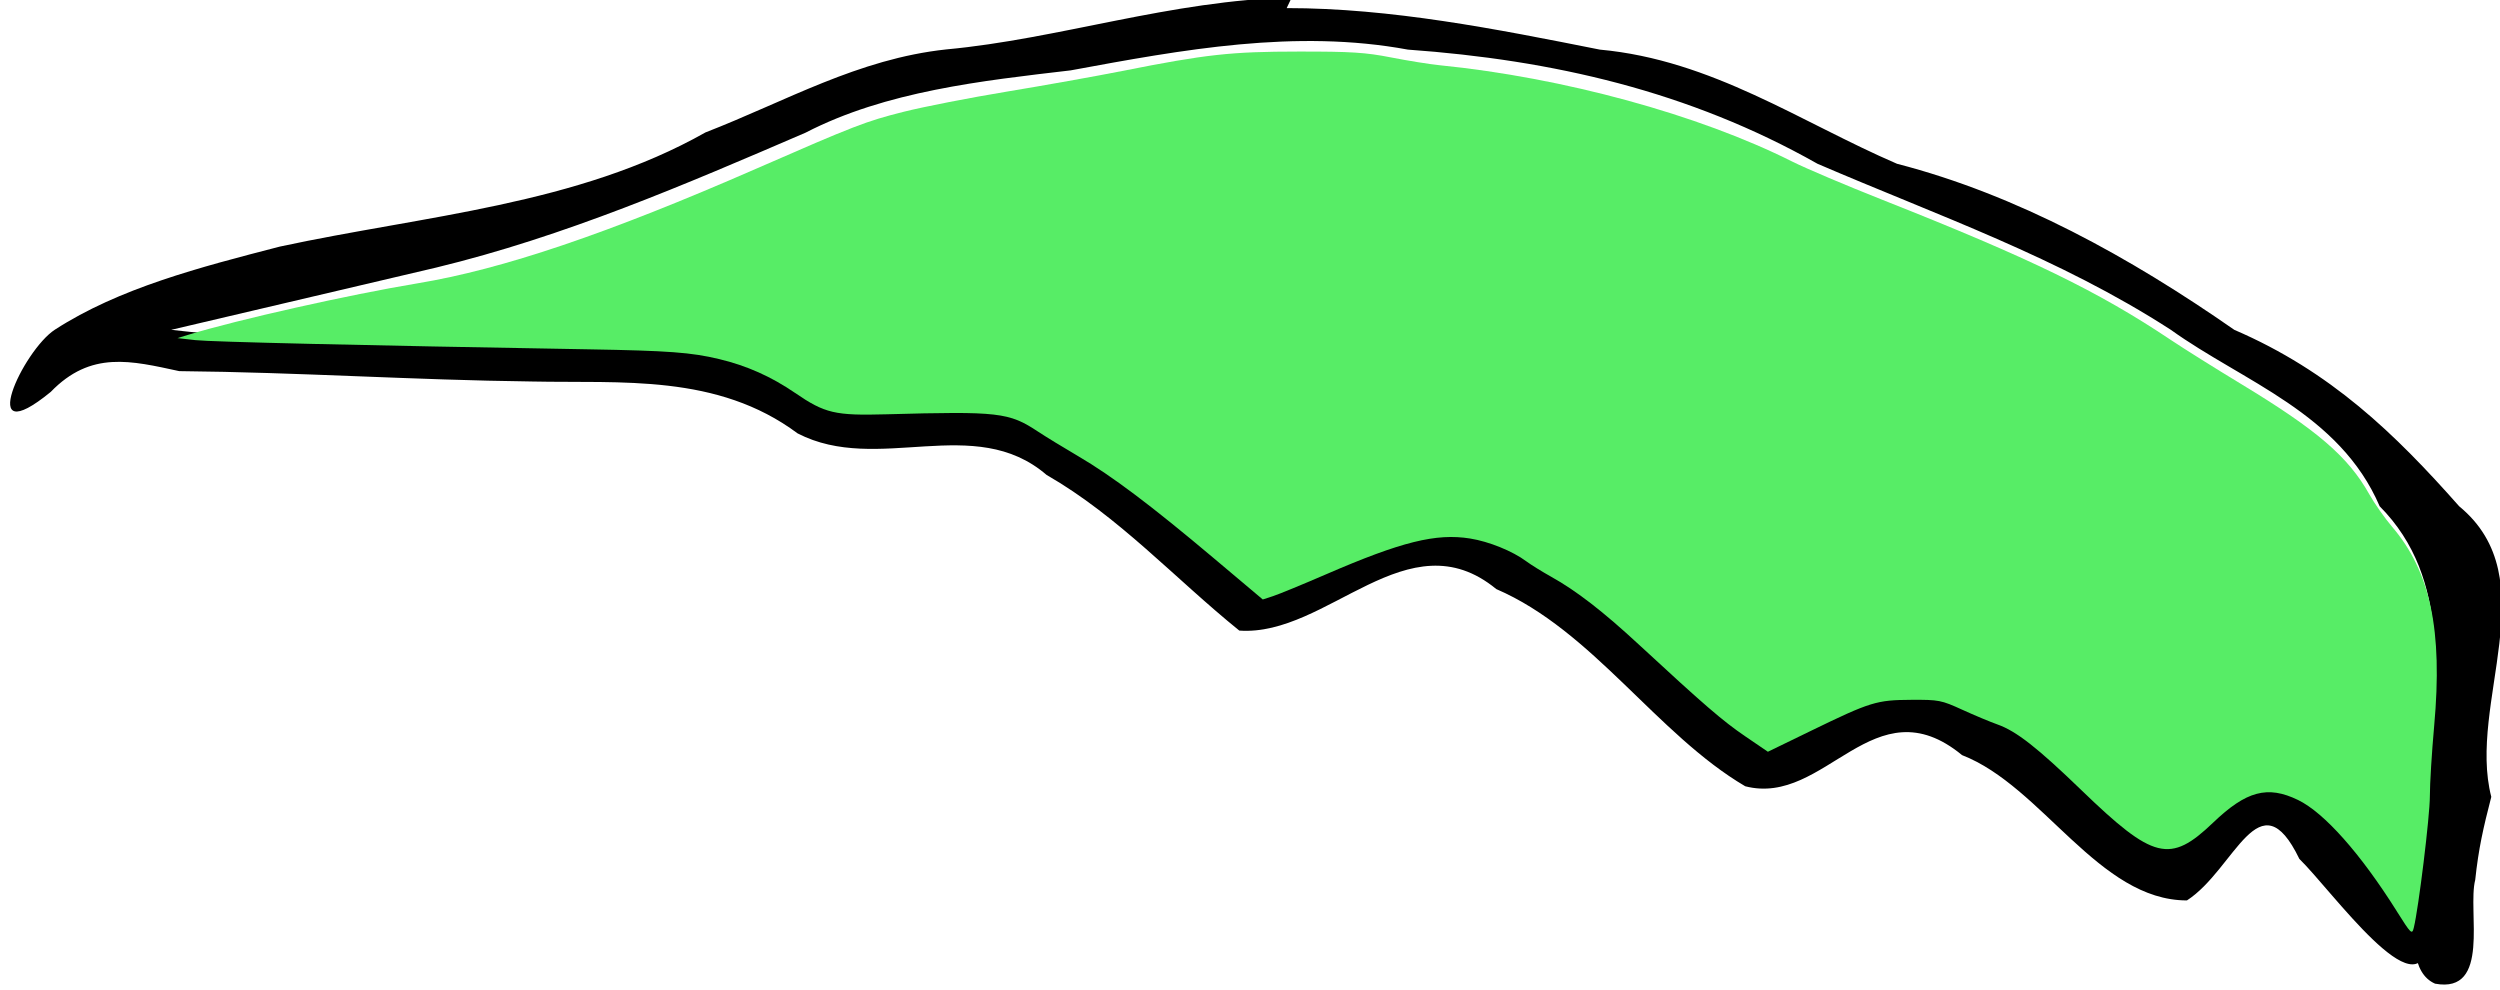 <?xml version="1.0" encoding="UTF-8" standalone="no"?>
<!-- Created with Inkscape (http://www.inkscape.org/) -->

<svg
   xmlns:dc="http://purl.org/dc/elements/1.1/"
   xmlns:cc="http://creativecommons.org/ns#"
   xmlns:rdf="http://www.w3.org/1999/02/22-rdf-syntax-ns#"
   xmlns:svg="http://www.w3.org/2000/svg"
   xmlns="http://www.w3.org/2000/svg"
   xmlns:sodipodi="http://sodipodi.sourceforge.net/DTD/sodipodi-0.dtd"
   xmlns:inkscape="http://www.inkscape.org/namespaces/inkscape"
   version="1.1"
   id="svg1956"
   xml:space="preserve"
   width="253.379"
   height="100.375"
   viewBox="0 0 253.379 100.375"
   sodipodi:docname="0.svg"
   inkscape:version="0.92.4 (5da689c313, 2019-01-14)"><defs
     id="defs1960" /><sodipodi:namedview
     pagecolor="#ffffff"
     bordercolor="#666666"
     borderopacity="1"
     objecttolerance="10"
     gridtolerance="10"
     guidetolerance="10"
     inkscape:pageopacity="0"
     inkscape:pageshadow="2"
     inkscape:window-width="1299"
     inkscape:window-height="760"
     id="namedview1958"
     showgrid="false"
     inkscape:zoom="3.5757576"
     inkscape:cx="77.227752"
     inkscape:cy="61.598389"
     inkscape:window-x="0"
     inkscape:window-y="0"
     inkscape:window-maximized="0"
     inkscape:current-layer="g1964"
     fit-margin-top="0"
     fit-margin-left="0"
     fit-margin-right="0"
     fit-margin-bottom="0"
     showguides="false" /><g
     id="g1964"
     inkscape:groupmode="layer"
     inkscape:label="Plantos_Test2"
     transform="matrix(1.333,0,0,-1.333,-136.858,536.494)"><g
       id="g1966"
       transform="matrix(610.6,0,0,789.1,-476.274,2.587)"><path
         style="fill:#000000;stroke-width:0.001"
         d="m 1.109,0.507 c -0.015,-2.6127e-4 -0.029,-0.004 -0.043,-0.005 -0.011,-9.1093e-4 -0.02,-0.005 -0.03,-0.008 -0.016,-0.007 -0.035,-0.008 -0.053,-0.011 -0.01,-0.002 -0.02,-0.004 -0.028,-0.008 -0.004,-0.002 -0.01,-0.012 -5.2576e-4,-0.006 0.005,0.004 0.01,0.003 0.016,0.002 0.015,-1.1438e-4 0.029,-8.5676e-4 0.044,-0.001 0.011,-1.8429e-4 0.023,7.6933e-4 0.033,-0.005 0.01,-0.004 0.022,0.002 0.031,-0.004 0.009,-0.004 0.016,-0.01 0.024,-0.015 0.011,-6.0171e-4 0.021,0.011 0.032,0.004 0.012,-0.004 0.02,-0.014 0.031,-0.019 0.01,-0.002 0.016,0.01 0.027,0.003 0.01,-0.003 0.017,-0.014 0.028,-0.014 0.006,0.003 0.009,0.012 0.014,0.004 0.004,-0.003 0.015,-0.015 0.016,-0.008 -0.006,0.006 -0.016,0.023 -0.027,0.012 -0.009,-0.008 -0.018,0.009 -0.029,0.01 -0.01,0.005 -0.018,-3.1962e-4 -0.026,-0.003 -0.011,0.005 -0.018,0.014 -0.029,0.018 -0.011,0.007 -0.023,-4.3166e-4 -0.034,-0.003 -0.009,0.005 -0.017,0.012 -0.027,0.015 -0.009,0.006 -0.023,-0.002 -0.032,0.005 -0.01,0.005 -0.023,0.003 -0.035,0.004 -0.014,5.1625e-4 -0.029,-2.4221e-4 -0.042,9.7908e-4 0.011,0.002 0.022,0.004 0.033,0.006 0.016,0.003 0.031,0.008 0.046,0.013 0.01,0.004 0.022,0.005 0.033,0.006 0.014,0.002 0.028,0.004 0.042,0.002 0.018,-0.001 0.035,-0.004 0.051,-0.011 0.015,-0.005 0.03,-0.009 0.044,-0.016 0.009,-0.005 0.021,-0.008 0.026,-0.017 0.009,-0.007 0.007,-0.017 0.006,-0.026 0.001,-0.006 -0.005,-0.018 8.991e-4,-0.02 0.007,-0.001 0.004,0.007 0.005,0.01 4.094e-4,0.003 0.001,0.005 0.002,0.008 -0.003,0.009 0.007,0.021 -0.004,0.028 -0.008,0.007 -0.016,0.013 -0.028,0.017 -0.013,0.007 -0.027,0.013 -0.042,0.016 -0.012,0.004 -0.023,0.01 -0.037,0.011 -0.013,0.002 -0.026,0.004 -0.039,0.004 z"
         id="path1970"
         inkscape:connector-curvature="0" /></g><path
       style="fill:#57ed66;fill-opacity:1;stroke:none;stroke-width:0;stroke-miterlimit:4;stroke-dasharray:none;stroke-opacity:1"
       d="m 243.018,92.25 c -3.685,-5.859 -7.36,-9.998 -10.021,-11.286 -3.088,-1.495 -5.241,-0.918 -8.609,2.305 -4.36,4.173 -6.04,3.757 -13.347,-3.299 -4.472,-4.319 -6.598,-5.983 -8.509,-6.66 -0.731,-0.259 -2.337,-0.93 -3.567,-1.492 -2.133,-0.973 -2.374,-1.02 -5.174,-1.005 -3.516,0.019 -4.129,0.208 -10.133,3.126 l -4.4,2.138 -2.312,-1.575 c -2.271,-1.548 -4.18,-3.194 -10.755,-9.278 -3.649,-3.377 -6.353,-5.469 -8.896,-6.885 -0.923,-0.514 -2.061,-1.22 -2.529,-1.568 -1.389,-1.035 -3.782,-2.006 -5.699,-2.312 -3.45,-0.55 -6.945,0.317 -14.564,3.614 -2.384,1.032 -4.811,2.031 -5.394,2.221 l -1.059,0.345 -4.982,-4.196 c -6.323,-5.325 -10.317,-8.33 -13.709,-10.317 -1.475,-0.864 -3.312,-1.987 -4.081,-2.496 -2.968,-1.963 -3.965,-2.077 -15.381,-1.763 -5.222,0.144 -6.232,-0.093 -9.269,-2.172 C 78.199,38.035 75.731,36.934 72.931,36.266 70.106,35.591 67.822,35.421 59.693,35.28 36.559,34.88 21.409,34.525 19.841,34.348 l -1.818,-0.205 1.119,-0.342 c 4.974,-1.522 16.319,-4.068 23.212,-5.21 8.633,-1.43 19.274,-5.032 34.398,-11.646 9.949,-4.35 11.07,-4.783 14.879,-5.743 2.031,-0.512 6.75,-1.434 10.487,-2.05 3.737,-0.616 8.997,-1.556 11.689,-2.09 8.541,-1.694 10.994,-1.964 17.898,-1.969 5.323,-0.004 6.766,0.088 9.369,0.599 1.692,0.332 3.894,0.686 4.894,0.786 12.564,1.259 26.277,5.006 35.773,9.775 1.353,0.68 5.468,2.424 9.142,3.877 14.919,5.897 21.866,9.272 29.208,14.189 1.315,0.881 4.524,2.893 7.131,4.471 7.724,4.676 10.863,7.373 12.995,11.169 0.536,0.953 1.583,2.446 2.327,3.317 3.88,4.539 5.136,10.483 4.261,20.168 -0.242,2.685 -0.439,5.894 -0.438,7.131 0.003,2.006 -1.146,11.402 -1.632,13.354 -0.178,0.713 -0.278,0.615 -1.72,-1.678 z"
       id="path5905"
       inkscape:connector-curvature="0"
       transform="matrix(0.75,0,0,-0.75,102.643,402.371)" /></g></svg>
